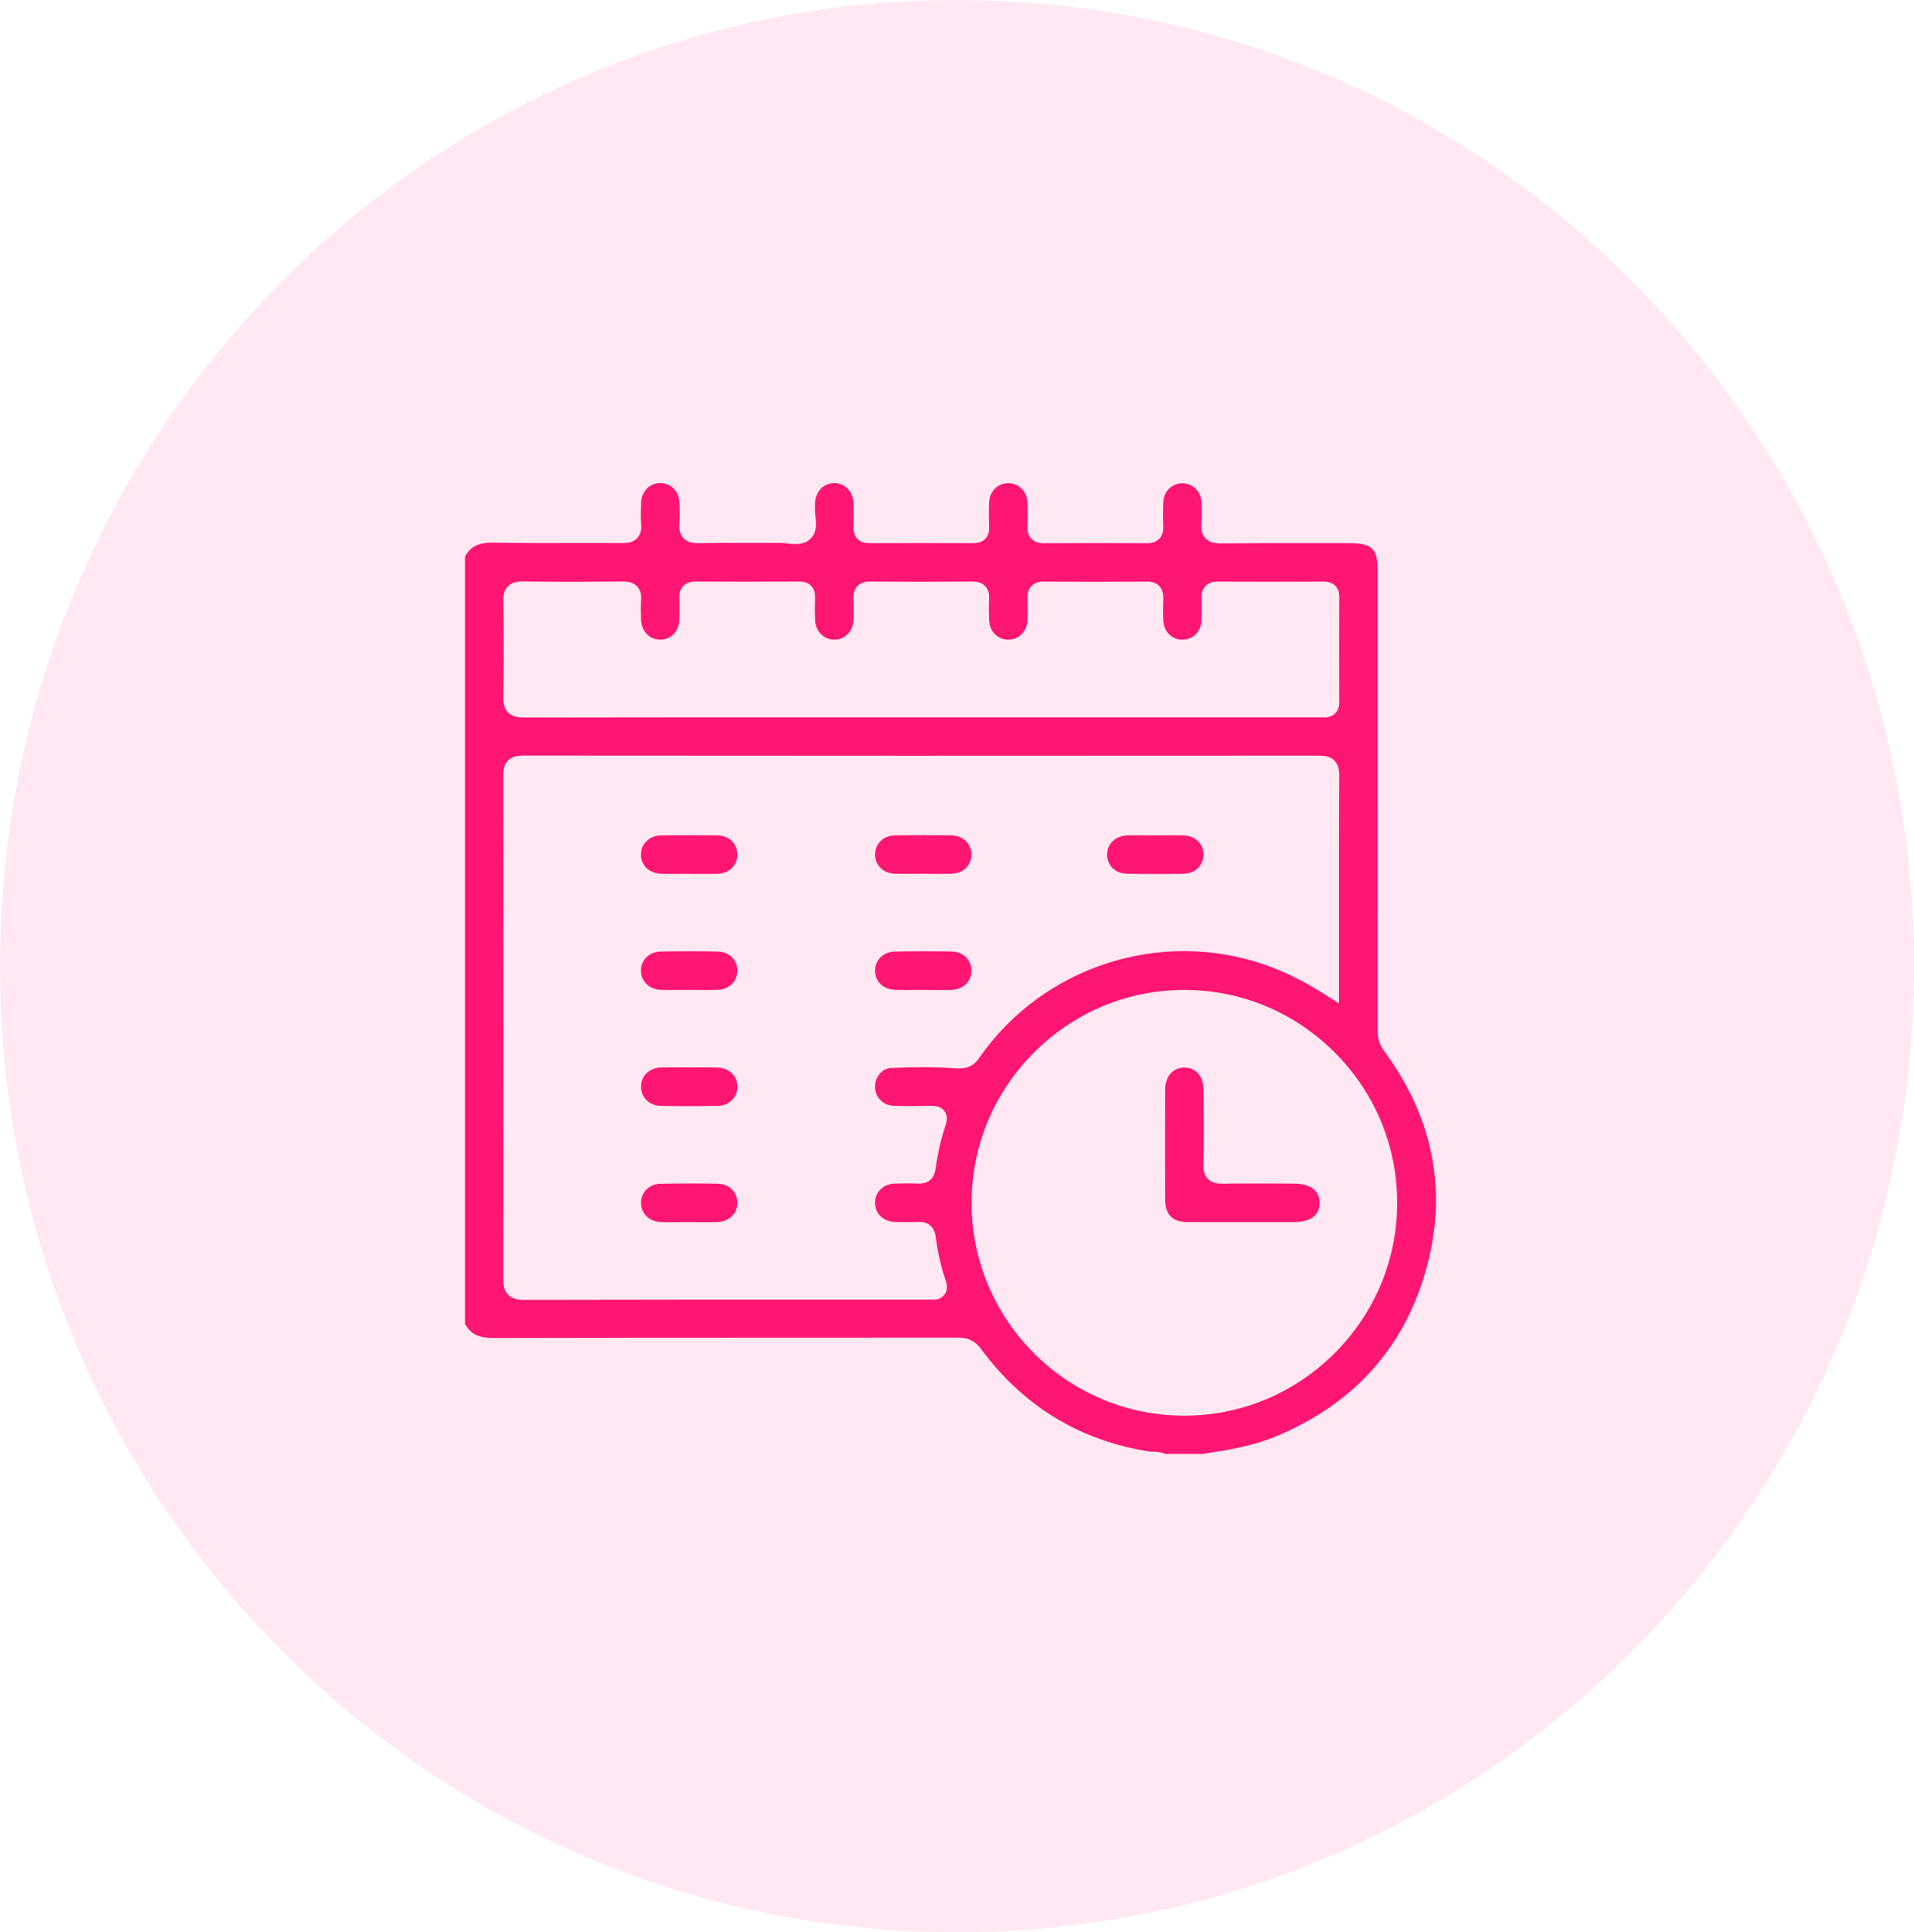 <svg width="107" height="108" viewBox="0 0 107 108" fill="none" xmlns="http://www.w3.org/2000/svg">
<path d="M53.5 108C83.047 108 107 83.823 107 54C107 24.177 83.047 0 53.5 0C23.953 0 0 24.177 0 54C0 83.823 23.953 108 53.5 108Z" fill="url(#paint0_linear_582_201)" fill-opacity="0.1"/>
<path d="M77.372 58.736C77.055 58.306 77.012 57.884 77.012 57.567C77.015 50.357 77.015 43.15 77.015 35.944V31.886C77.015 30.676 76.698 30.359 75.471 30.359H73.704C71.878 30.359 70.057 30.355 68.232 30.37C67.94 30.37 67.623 30.341 67.386 30.082C67.12 29.794 67.157 29.401 67.168 29.273C67.201 28.902 67.193 28.516 67.168 28.056C67.135 27.463 66.676 27.011 66.1 27.011C66.1 27.011 66.1 27.011 66.097 27.011C65.517 27.011 65.062 27.463 65.033 28.06C65.015 28.454 65.011 28.884 65.029 29.419C65.033 29.543 65.044 29.875 64.803 30.119C64.563 30.366 64.231 30.363 64.126 30.363C62.239 30.352 60.293 30.352 58.348 30.363C58.238 30.363 57.9 30.366 57.659 30.115C57.444 29.893 57.43 29.612 57.437 29.419C57.455 29.007 57.455 28.581 57.437 28.108C57.415 27.474 56.967 27.011 56.373 27.007C56.369 27.007 56.369 27.007 56.366 27.007C55.772 27.007 55.32 27.463 55.298 28.089C55.28 28.519 55.28 28.978 55.298 29.456C55.302 29.561 55.313 29.875 55.08 30.119C54.847 30.363 54.522 30.359 54.413 30.359C52.315 30.352 50.406 30.352 48.58 30.359C48.296 30.355 48.092 30.279 47.935 30.122C47.702 29.882 47.71 29.572 47.713 29.437C47.724 28.956 47.724 28.526 47.713 28.119C47.691 27.481 47.251 27.015 46.657 27.004C46.65 27.004 46.646 27.004 46.639 27.004C46.041 27.004 45.589 27.474 45.567 28.126C45.567 28.166 45.567 28.202 45.567 28.239C45.567 28.315 45.567 28.395 45.564 28.472C45.556 28.57 45.571 28.712 45.589 28.847C45.633 29.23 45.695 29.758 45.294 30.126C44.908 30.483 44.391 30.421 43.979 30.374C43.848 30.359 43.717 30.345 43.622 30.345C43.028 30.348 42.431 30.348 41.837 30.345C40.919 30.341 39.968 30.341 39.035 30.359C38.798 30.363 38.449 30.337 38.205 30.078C37.964 29.82 37.961 29.485 37.982 29.252C38.011 28.927 38.001 28.592 37.99 28.239L37.986 28.126C37.964 27.47 37.516 27 36.915 27C36.911 27 36.908 27 36.9 27C36.306 27.007 35.862 27.474 35.84 28.108C35.826 28.534 35.811 28.916 35.844 29.288C35.855 29.412 35.884 29.798 35.625 30.075C35.392 30.326 35.075 30.359 34.816 30.355C33.869 30.348 32.918 30.352 31.971 30.352C30.547 30.355 29.071 30.359 27.621 30.33C26.765 30.315 26.302 30.534 26 31.113V74.001C26.295 74.562 26.761 74.784 27.614 74.784C27.618 74.784 27.625 74.784 27.628 74.784C32.94 74.77 38.252 74.766 43.564 74.766C46.894 74.766 50.227 74.766 53.557 74.763C53.557 74.763 53.557 74.763 53.561 74.763C54.129 74.763 54.526 74.959 54.847 75.4C57.189 78.577 60.34 80.504 64.217 81.124C64.293 81.135 64.37 81.135 64.446 81.138C64.639 81.142 64.894 81.149 65.153 81.262H67.252C68.687 81.036 70.01 80.825 71.27 80.308C75.609 78.519 78.443 75.415 79.689 71.076C80.954 66.689 80.174 62.532 77.372 58.736ZM28.131 38.935C28.168 37.066 28.153 35.19 28.135 33.602C28.131 33.419 28.128 33.033 28.401 32.764C28.645 32.52 28.984 32.494 29.21 32.498C30.886 32.523 32.667 32.523 34.816 32.501C35.06 32.505 35.385 32.527 35.622 32.782C35.855 33.037 35.858 33.361 35.837 33.58C35.815 33.813 35.822 34.057 35.829 34.316L35.833 34.549C35.844 35.263 36.274 35.744 36.9 35.751C36.904 35.751 36.908 35.751 36.911 35.751C37.531 35.751 37.971 35.267 37.982 34.571C37.99 34.181 37.997 33.798 37.979 33.416C37.975 33.31 37.961 32.993 38.197 32.749C38.434 32.505 38.758 32.508 38.864 32.505C40.919 32.516 42.828 32.512 44.697 32.505C44.7 32.505 44.7 32.505 44.704 32.505C44.977 32.505 45.192 32.585 45.345 32.742C45.578 32.982 45.571 33.303 45.567 33.423C45.553 33.929 45.553 34.319 45.571 34.68C45.6 35.292 46.056 35.751 46.639 35.751C46.646 35.751 46.65 35.751 46.657 35.751C47.24 35.74 47.681 35.292 47.71 34.684C47.728 34.286 47.728 33.882 47.71 33.489C47.702 33.346 47.688 33.011 47.935 32.756C48.18 32.501 48.522 32.505 48.635 32.505C50.46 32.52 52.329 32.52 54.355 32.505C54.57 32.508 54.858 32.53 55.08 32.764C55.324 33.022 55.306 33.365 55.298 33.478C55.28 33.824 55.28 34.203 55.298 34.665C55.324 35.296 55.772 35.751 56.369 35.751C56.373 35.751 56.373 35.751 56.377 35.751C56.971 35.747 57.419 35.285 57.441 34.651C57.455 34.21 57.455 33.816 57.441 33.452C57.437 33.343 57.422 33.004 57.659 32.756C57.9 32.505 58.242 32.505 58.348 32.508C60.297 32.52 62.242 32.52 64.126 32.508C64.235 32.508 64.567 32.505 64.807 32.756C65.047 33.004 65.033 33.332 65.029 33.456C65.015 33.838 65.015 34.232 65.029 34.658C65.051 35.292 65.503 35.755 66.097 35.755H66.1C66.694 35.755 67.146 35.299 67.171 34.665C67.186 34.243 67.19 33.82 67.171 33.412C67.168 33.31 67.157 32.997 67.39 32.753C67.598 32.538 67.867 32.508 68.057 32.508C68.06 32.508 68.064 32.508 68.064 32.508C70.046 32.516 72.024 32.516 74.006 32.508C74.104 32.512 74.414 32.508 74.644 32.738C74.873 32.968 74.869 33.266 74.869 33.365C74.862 35.328 74.862 37.288 74.869 39.252C74.869 39.525 74.789 39.74 74.622 39.893C74.374 40.123 74.061 40.101 73.955 40.094C73.886 40.09 73.82 40.09 73.747 40.094H73.616H47.254C41.269 40.094 35.283 40.094 29.293 40.105C29.29 40.105 29.286 40.105 29.286 40.105C28.987 40.105 28.649 40.068 28.397 39.817C28.153 39.558 28.124 39.212 28.131 38.935ZM53.419 59.712C52.307 59.636 51.127 59.632 49.808 59.694C49.258 59.72 48.901 60.27 48.916 60.769C48.934 61.334 49.375 61.782 49.947 61.804C50.679 61.833 51.429 61.822 52.074 61.807C52.198 61.807 52.577 61.796 52.803 62.11C52.952 62.314 52.974 62.572 52.868 62.875C52.613 63.614 52.428 64.419 52.3 65.341C52.256 65.658 52.078 66.186 51.324 66.154C50.883 66.139 50.442 66.139 50.012 66.154C49.378 66.175 48.919 66.627 48.919 67.225C48.919 67.822 49.378 68.274 50.008 68.296C50.413 68.311 50.843 68.311 51.324 68.296C52.081 68.263 52.26 68.791 52.304 69.105C52.428 70.03 52.613 70.839 52.868 71.571C53.01 71.979 52.901 72.238 52.781 72.384C52.664 72.529 52.438 72.69 52.023 72.635C51.99 72.631 51.958 72.635 51.925 72.635L51.823 72.639H47.597C41.494 72.639 35.388 72.639 29.286 72.653C29.282 72.653 29.279 72.653 29.275 72.653C29.002 72.653 28.66 72.62 28.412 72.369C28.164 72.118 28.128 71.779 28.128 71.48C28.142 62.357 28.142 52.903 28.128 43.376C28.128 43.169 28.128 42.779 28.401 42.505C28.645 42.261 28.98 42.229 29.246 42.229H29.25C43.465 42.243 58.016 42.243 73.729 42.232C74.024 42.229 74.356 42.265 74.596 42.509C74.84 42.757 74.873 43.096 74.869 43.365C74.851 46.181 74.855 49.049 74.855 51.821V56.084L74.017 55.552C72.873 54.831 71.831 54.317 70.745 53.934C64.88 51.883 58.304 54.014 54.755 59.111C54.388 59.658 53.954 59.749 53.419 59.712ZM74.618 75.626C72.363 77.881 69.379 79.124 66.217 79.127C66.213 79.127 66.213 79.127 66.21 79.127C59.652 79.127 54.318 73.793 54.315 67.232C54.315 64.07 55.553 61.082 57.805 58.827C60.06 56.572 63.044 55.33 66.206 55.33C66.21 55.33 66.21 55.33 66.213 55.33C69.376 55.33 72.356 56.568 74.611 58.82C76.866 61.075 78.108 64.059 78.108 67.221C78.108 70.387 76.87 73.371 74.618 75.626Z" fill="#FF1572"/>
<path d="M40.124 46.695C39.123 46.677 38.088 46.677 36.955 46.695C36.299 46.706 35.829 47.162 35.833 47.774C35.837 48.386 36.314 48.823 36.984 48.837C37.334 48.845 37.68 48.845 38.026 48.841H38.485C38.492 48.841 38.5 48.841 38.511 48.841C38.675 48.841 38.842 48.841 39.006 48.845C39.37 48.848 39.731 48.848 40.095 48.841C40.755 48.823 41.228 48.367 41.221 47.759C41.218 47.154 40.755 46.706 40.124 46.695Z" fill="#FF1572"/>
<path d="M53.222 46.695C52.154 46.673 51.069 46.673 50.001 46.695C49.386 46.706 48.919 47.165 48.919 47.763C48.919 48.36 49.378 48.812 50.012 48.834C50.362 48.845 50.715 48.841 51.069 48.841C51.233 48.841 51.397 48.837 51.56 48.837C51.735 48.837 51.91 48.837 52.085 48.841C52.46 48.845 52.846 48.848 53.218 48.834C53.848 48.812 54.307 48.364 54.307 47.763C54.307 47.169 53.841 46.71 53.222 46.695Z" fill="#FF1572"/>
<path d="M66.18 46.695C65.831 46.684 65.481 46.688 65.131 46.691C64.964 46.691 64.811 46.691 64.629 46.695L64.133 46.691C63.962 46.691 63.791 46.688 63.619 46.688C63.423 46.688 63.222 46.688 63.022 46.695C62.362 46.713 61.889 47.165 61.892 47.773C61.896 48.378 62.355 48.822 62.985 48.833C64.133 48.855 65.186 48.855 66.206 48.833C66.822 48.819 67.284 48.356 67.277 47.759C67.277 47.161 66.814 46.713 66.18 46.695Z" fill="#FF1572"/>
<path d="M40.121 53.184C39.607 53.173 39.079 53.169 38.544 53.169C38.019 53.169 37.487 53.173 36.951 53.184C36.296 53.194 35.826 53.65 35.833 54.266C35.84 54.859 36.307 55.304 36.941 55.326C37.294 55.337 37.647 55.333 38.001 55.329C38.165 55.329 38.328 55.326 38.492 55.326L38.988 55.329C39.359 55.333 39.731 55.333 40.099 55.326C40.758 55.307 41.228 54.852 41.221 54.244C41.218 53.639 40.751 53.194 40.121 53.184Z" fill="#FF1572"/>
<path d="M53.211 53.184C52.209 53.165 51.174 53.165 50.041 53.184C49.386 53.194 48.916 53.65 48.919 54.262C48.923 54.874 49.4 55.311 50.071 55.326C50.417 55.333 50.766 55.333 51.112 55.329H51.571C51.579 55.329 51.59 55.329 51.597 55.329C51.761 55.329 51.925 55.329 52.092 55.333C52.457 55.337 52.817 55.337 53.182 55.329C53.841 55.311 54.315 54.856 54.307 54.247C54.3 53.643 53.841 53.194 53.211 53.184Z" fill="#FF1572"/>
<path d="M40.128 59.669C39.775 59.658 39.425 59.662 39.072 59.662C38.908 59.662 38.744 59.666 38.58 59.666C38.398 59.666 38.227 59.666 38.048 59.662C37.88 59.662 37.713 59.658 37.545 59.658C37.338 59.658 37.13 59.662 36.922 59.669C36.292 59.691 35.833 60.143 35.837 60.744C35.84 61.338 36.306 61.797 36.926 61.808C38.023 61.83 39.108 61.83 40.146 61.808C40.762 61.793 41.225 61.334 41.225 60.737C41.221 60.139 40.758 59.691 40.128 59.669Z" fill="#FF1572"/>
<path d="M40.128 66.161C39.563 66.15 39.021 66.147 38.496 66.147C37.95 66.147 37.425 66.154 36.908 66.165C36.292 66.179 35.833 66.642 35.837 67.239C35.84 67.833 36.306 68.281 36.94 68.303C37.294 68.314 37.647 68.311 38.001 68.307C38.164 68.307 38.325 68.303 38.489 68.303L38.988 68.307C39.359 68.311 39.727 68.311 40.095 68.303C40.755 68.285 41.228 67.833 41.221 67.225C41.218 66.617 40.758 66.172 40.128 66.161Z" fill="#FF1572"/>
<path d="M71.31 66.15C70.337 66.147 69.332 66.143 68.344 66.161C68.082 66.165 67.769 66.139 67.532 65.903C67.292 65.662 67.27 65.331 67.273 65.105C67.299 63.87 67.292 62.609 67.284 61.392L67.281 60.908C67.277 60.157 66.855 59.673 66.21 59.669C65.572 59.669 65.138 60.164 65.138 60.9C65.131 62.952 65.131 65.003 65.138 67.057C65.142 67.888 65.543 68.296 66.37 68.303C67.066 68.307 67.758 68.307 68.454 68.307H72.308C72.971 68.307 73.762 68.121 73.769 67.24C73.773 66.945 73.685 66.708 73.51 66.533C73.27 66.289 72.851 66.157 72.334 66.157L71.31 66.15Z" fill="#FF1572"/>
<defs>
<linearGradient id="paint0_linear_582_201" x1="53.494" y1="-0.31" x2="53.494" y2="107.056" gradientUnits="userSpaceOnUse">
<stop stop-color="#FF1572"/>
<stop offset="1" stop-color="#FF1572"/>
</linearGradient>
</defs>
</svg>
